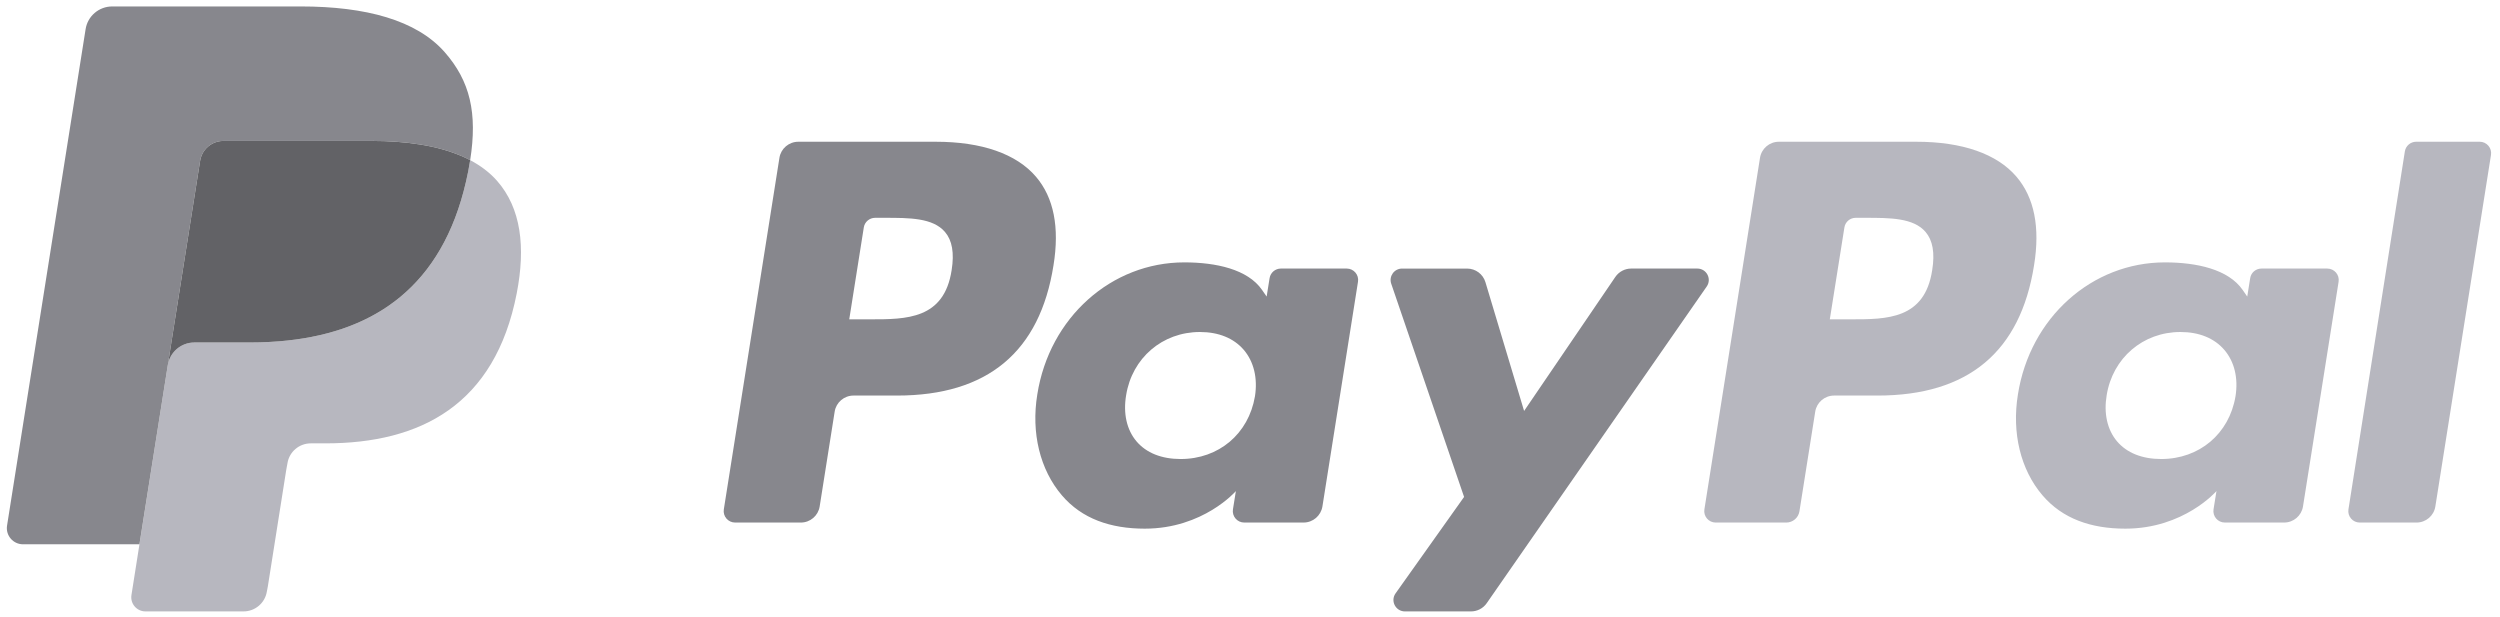 <svg width="166" height="41" viewBox="0 0 166 41" fill="none" xmlns="http://www.w3.org/2000/svg">
<path fill-rule="evenodd" clip-rule="evenodd" d="M127.246 9.412C130.301 9.412 132.6 10.216 133.896 11.736C135.077 13.12 135.472 15.097 135.062 17.612C134.155 23.363 130.685 26.265 124.671 26.265H121.783C121.16 26.265 120.628 26.717 120.531 27.333L119.483 33.95C119.415 34.381 119.042 34.698 118.607 34.698H113.922C113.457 34.698 113.098 34.282 113.172 33.822L116.864 10.48C116.962 9.865 117.493 9.412 118.117 9.412H127.246ZM122.877 21.204C125.298 21.204 127.8 21.204 128.298 17.937C128.482 16.79 128.335 15.96 127.856 15.4C127.053 14.463 125.496 14.463 123.85 14.463H123.218C122.841 14.463 122.525 14.735 122.468 15.104L121.499 21.204H122.877Z" fill="#B7B7BF"/>
<path fill-rule="evenodd" clip-rule="evenodd" d="M150.162 17.832H154.529C154.999 17.832 155.356 18.249 155.283 18.708L152.919 33.627C152.822 34.243 152.29 34.697 151.667 34.697H147.731C147.263 34.697 146.906 34.282 146.979 33.818L147.173 32.608C147.173 32.608 145.015 35.103 141.124 35.103C138.856 35.103 136.953 34.451 135.618 32.886C134.165 31.183 133.575 28.742 133.99 26.189C134.795 21.071 138.919 17.422 143.749 17.422C145.856 17.422 147.965 17.88 148.911 19.25L149.217 19.692L149.412 18.472C149.467 18.103 149.786 17.832 150.162 17.832ZM143.505 30.479C146.033 30.479 148.018 28.808 148.437 26.317C148.63 25.11 148.367 24.016 147.696 23.233C147.031 22.456 146.023 22.045 144.781 22.045C142.292 22.045 140.28 23.771 139.883 26.242C139.68 27.453 139.924 28.539 140.569 29.303C141.221 30.073 142.238 30.479 143.505 30.479Z" fill="#B7B7BF"/>
<path d="M164.652 9.411H160.434C160.062 9.412 159.741 9.683 159.683 10.052L155.937 33.822C155.864 34.282 156.221 34.698 156.687 34.698H160.454C161.08 34.698 161.611 34.246 161.707 33.63L165.402 10.288C165.475 9.828 165.118 9.411 164.652 9.411Z" fill="#B7B7BF"/>
<path fill-rule="evenodd" clip-rule="evenodd" d="M62.136 9.412C65.191 9.412 67.493 10.216 68.79 11.736C69.971 13.12 70.362 15.097 69.953 17.612C69.048 23.363 65.577 26.265 59.564 26.265H56.675C56.051 26.265 55.518 26.717 55.422 27.333L54.426 33.63C54.329 34.246 53.797 34.698 53.173 34.698H48.815C48.346 34.698 47.989 34.282 48.062 33.822L51.754 10.48C51.851 9.865 52.383 9.412 53.007 9.412H62.136ZM57.767 21.204C60.187 21.204 62.69 21.204 63.189 17.937C63.371 16.79 63.225 15.96 62.745 15.4C61.942 14.463 60.387 14.463 58.739 14.463H58.107C57.734 14.463 57.413 14.735 57.356 15.104L56.39 21.204H57.767Z" fill="#87878D"/>
<path fill-rule="evenodd" clip-rule="evenodd" d="M85.051 17.832H89.423C89.889 17.832 90.246 18.249 90.171 18.708L87.809 33.627C87.71 34.243 87.181 34.697 86.556 34.697H82.618C82.152 34.697 81.794 34.282 81.868 33.818L82.062 32.608C82.062 32.608 79.904 35.103 76.012 35.103C73.745 35.103 71.838 34.451 70.506 32.886C69.054 31.183 68.46 28.742 68.877 26.189C69.682 21.071 73.807 17.422 78.638 17.422C80.743 17.422 82.854 17.88 83.799 19.25L84.105 19.692L84.3 18.472C84.357 18.103 84.678 17.832 85.051 17.832ZM78.397 30.479C80.925 30.479 82.906 28.808 83.329 26.317C83.519 25.11 83.255 24.016 82.589 23.233C81.924 22.456 80.915 22.045 79.673 22.045C77.184 22.045 75.169 23.771 74.775 26.242C74.57 27.453 74.815 28.539 75.461 29.303C76.113 30.073 77.127 30.479 78.397 30.479Z" fill="#87878D"/>
<path d="M112.702 17.832H108.309C107.891 17.832 107.497 18.04 107.259 18.387L101.2 27.287L98.632 18.735C98.471 18.2 97.976 17.833 97.415 17.833H93.099C92.574 17.833 92.21 18.344 92.377 18.837L97.215 32.996L92.666 39.399C92.308 39.903 92.669 40.598 93.287 40.598H97.674C98.089 40.598 98.481 40.395 98.716 40.055L113.326 19.025C113.677 18.521 113.317 17.832 112.702 17.832Z" fill="#87878D"/>
<path d="M33.002 12.005C32.519 11.458 31.92 11.004 31.219 10.634C31.182 10.872 31.14 11.116 31.091 11.366C31.046 11.6 30.996 11.827 30.944 12.052C29.349 19.004 24.895 21.984 19.09 22.611C18.703 22.653 18.31 22.684 17.911 22.705C17.473 22.729 17.029 22.74 16.578 22.74H12.905C12.022 22.74 11.279 23.378 11.141 24.247L9.476 34.78L9.26 36.14L8.728 39.512C8.639 40.081 9.079 40.597 9.656 40.597H16.17C16.942 40.597 17.597 40.037 17.719 39.279L17.783 38.948L19.009 31.186L19.088 30.759C19.208 29.997 19.865 29.439 20.637 29.439H21.611C27.924 29.439 32.864 26.884 34.309 19.487C34.911 16.399 34.599 13.819 33.002 12.005Z" fill="#B7B7BF"/>
<path d="M11.141 24.248L11.201 23.862L13.289 10.676C13.37 10.154 13.706 9.726 14.159 9.51C14.366 9.412 14.594 9.357 14.835 9.357H24.648C25.811 9.357 26.896 9.434 27.886 9.593C28.169 9.638 28.444 9.69 28.712 9.749C28.98 9.809 29.24 9.875 29.492 9.948C29.587 9.977 29.681 10.006 29.775 10.035C29.803 10.044 29.833 10.053 29.862 10.063C29.879 10.069 29.894 10.075 29.911 10.081C30.377 10.238 30.812 10.42 31.214 10.632C31.216 10.633 31.218 10.632 31.22 10.634C31.711 7.509 31.216 5.383 29.522 3.457C27.655 1.337 24.285 0.428 19.972 0.428H7.452C6.571 0.428 5.82 1.067 5.684 1.937L0.468 34.901C0.366 35.553 0.87 36.141 1.53 36.141H9.258L9.474 34.781L11.141 24.248Z" fill="#87878D"/>
<path d="M31.215 10.632C30.813 10.42 30.378 10.238 29.912 10.082C29.895 10.076 29.88 10.069 29.863 10.063C29.834 10.054 29.804 10.045 29.775 10.036C29.682 10.006 29.588 9.977 29.493 9.949C29.24 9.876 28.98 9.809 28.713 9.749C28.445 9.691 28.17 9.639 27.887 9.594C26.897 9.434 25.812 9.358 24.649 9.358H14.835C14.594 9.358 14.366 9.412 14.159 9.511C13.706 9.727 13.37 10.154 13.289 10.677L11.201 23.863L11.141 24.248C11.279 23.38 12.023 22.741 12.905 22.741H16.578C17.028 22.741 17.473 22.729 17.911 22.705C18.31 22.684 18.703 22.653 19.09 22.611C24.895 21.985 29.349 19.003 30.944 12.052C30.996 11.828 31.046 11.6 31.091 11.367C31.14 11.116 31.182 10.873 31.219 10.635C31.218 10.634 31.217 10.633 31.215 10.632Z" fill="#626266"/>
</svg>
